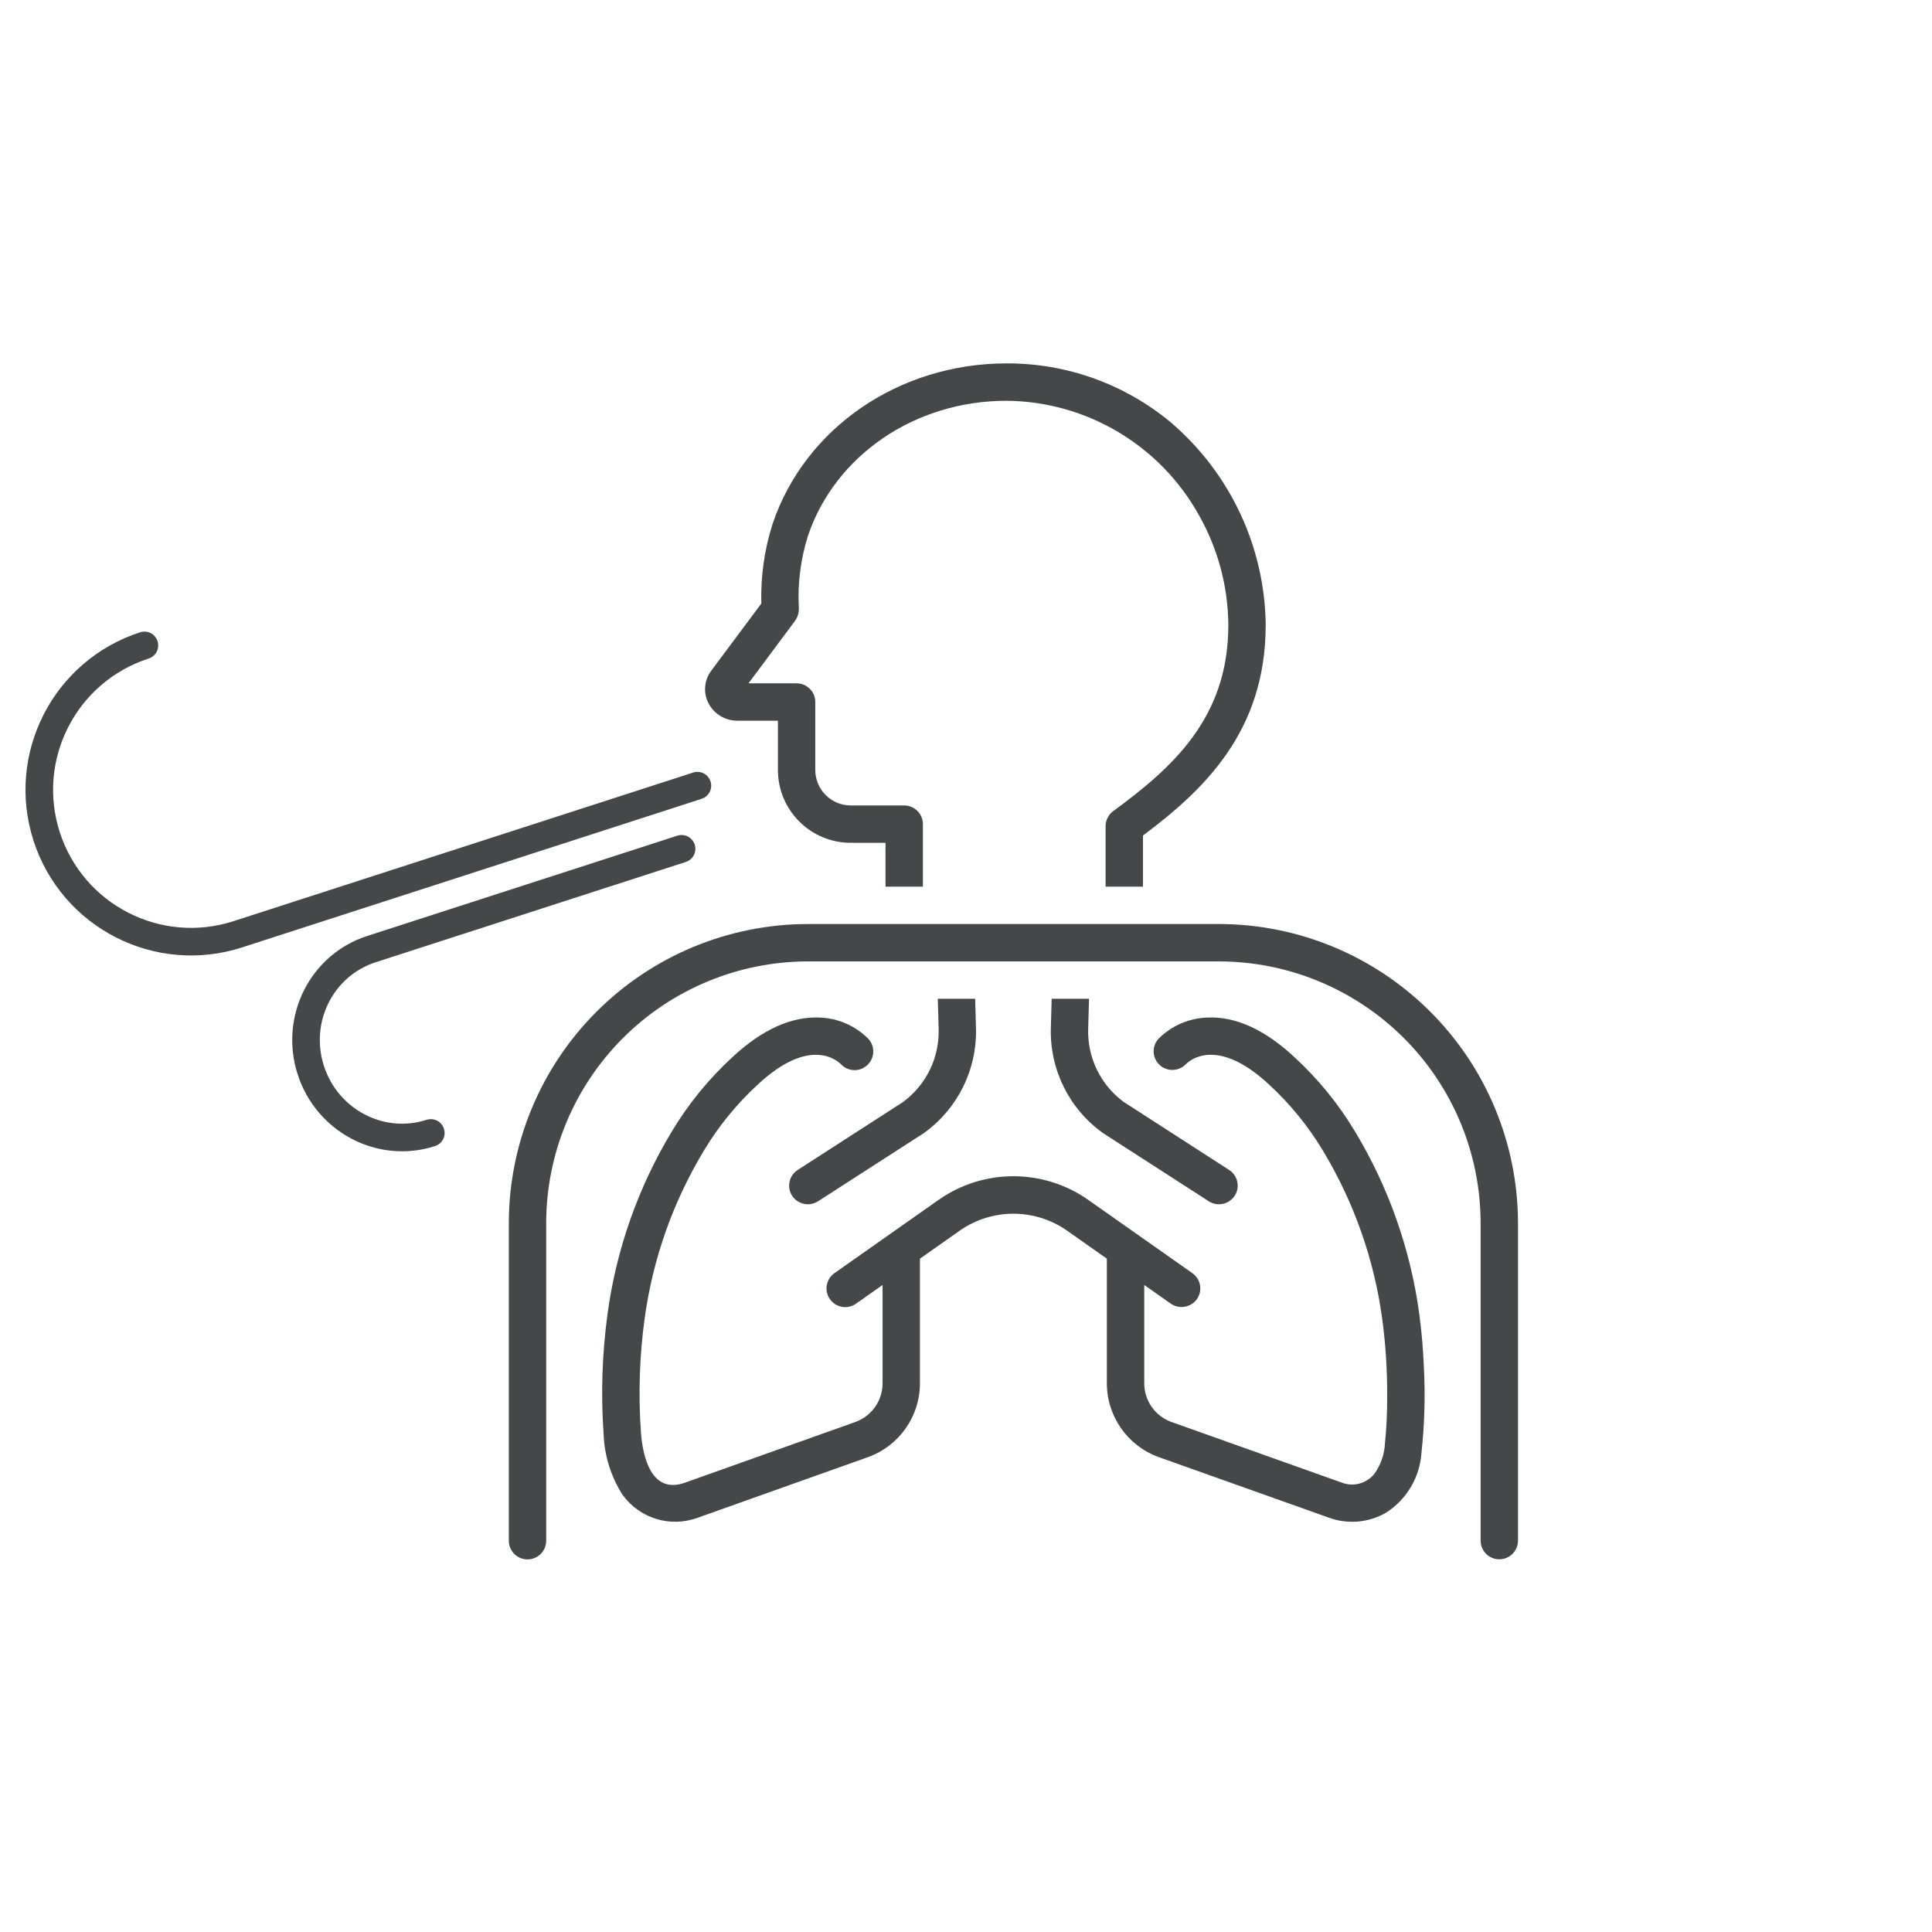 <svg width="140" height="140" viewBox="0 0 140 140" fill="none" xmlns="http://www.w3.org/2000/svg">
<g clip-path="url(#clip0_2204_2979)">
<path d="M98.201 82.013C96.999 80.002 95.51 78.177 93.786 76.593C91.647 74.603 89.521 73.641 87.496 73.736C86.156 73.776 84.879 74.332 83.938 75.286C83.447 75.835 83.491 76.674 84.033 77.172C84.578 77.673 85.424 77.646 85.939 77.111C86.152 76.891 88.146 75.046 91.945 78.577C93.475 79.982 94.795 81.6 95.865 83.381C98.109 87.105 99.572 91.245 100.158 95.552C100.408 97.413 100.53 99.293 100.52 101.171C100.527 102.319 100.473 103.467 100.357 104.608C100.32 105.393 100.056 106.148 99.599 106.788C99.027 107.509 98.049 107.77 97.199 107.424L84.863 103.033H84.859C83.681 102.593 82.903 101.466 82.916 100.207V93.114L84.846 94.472H84.842C85.459 94.891 86.295 94.746 86.731 94.143C86.938 93.849 87.019 93.487 86.958 93.131C86.897 92.779 86.698 92.464 86.403 92.257L78.782 86.895C75.563 84.681 71.308 84.681 68.088 86.895L60.467 92.257C60.173 92.464 59.973 92.779 59.912 93.134C59.851 93.486 59.932 93.852 60.139 94.143C60.569 94.756 61.415 94.902 62.028 94.472L63.954 93.114V100.207C63.968 101.466 63.189 102.593 62.011 103.033L49.634 107.441C47.183 108.315 46.574 105.532 46.445 103.798V103.795C46.249 101.046 46.337 98.284 46.712 95.552C47.298 91.245 48.761 87.105 51.005 83.381C52.075 81.6 53.395 79.982 54.925 78.577C58.71 75.06 60.701 76.878 60.928 77.111H60.931C61.436 77.656 62.285 77.697 62.837 77.192C63.389 76.691 63.43 75.842 62.932 75.286C61.991 74.332 60.715 73.776 59.374 73.736C57.349 73.648 55.223 74.606 53.084 76.593C51.361 78.177 49.871 80.002 48.669 82.013C46.242 86.042 44.664 90.524 44.028 95.182C43.632 98.08 43.533 101.009 43.74 103.923C43.798 105.467 44.261 106.967 45.081 108.274C46.313 110.027 48.574 110.725 50.582 109.973L62.918 105.582C65.176 104.76 66.676 102.61 66.662 100.206V91.208L69.645 89.109C71.937 87.565 74.933 87.565 77.225 89.109L80.207 91.208V100.206C80.194 102.61 81.694 104.76 83.952 105.582L96.251 109.96H96.247C97.625 110.478 99.159 110.352 100.432 109.618C101.911 108.677 102.862 107.095 102.998 105.349C103.228 103.256 103.289 101.154 103.18 99.055C103.123 97.762 103.018 96.469 102.842 95.182C102.205 90.524 100.628 86.041 98.201 82.013Z" fill="#444849"/>
<path d="M65.44 79.853L57.806 84.779C57.176 85.186 56.994 86.022 57.4 86.651C57.813 87.271 58.642 87.45 59.272 87.054L66.94 82.112C66.96 82.098 66.977 82.085 66.998 82.071H66.994C69.425 80.311 70.82 77.457 70.722 74.457L70.664 72.375H67.956L68.017 74.532C68.088 76.624 67.123 78.614 65.44 79.853Z" fill="#444849"/>
<path d="M76.207 72.375L76.149 74.457C76.051 77.457 77.446 80.31 79.877 82.071C79.894 82.084 79.914 82.098 79.934 82.112L87.602 87.054H87.599C88.229 87.45 89.058 87.271 89.471 86.651C89.877 86.022 89.695 85.186 89.068 84.779L81.431 79.853C79.748 78.614 78.783 76.624 78.854 74.531L78.915 72.375L76.207 72.375Z" fill="#444849"/>
<path d="M53.443 52.225H56.371V55.797C56.374 58.712 58.734 61.071 61.649 61.075H64.168V64.25H66.876V59.72C66.876 58.972 66.266 58.366 65.522 58.366H61.649C60.23 58.366 59.079 57.215 59.079 55.797V50.871C59.079 50.123 58.473 49.517 57.725 49.517H54.238L57.623 44.974H57.62C57.806 44.709 57.901 44.391 57.888 44.066C57.789 42.289 58.016 40.508 58.554 38.809C60.538 32.969 66.317 29.041 72.943 29.041C75.79 29.068 78.58 29.847 81.027 31.303C83.472 32.758 85.493 34.834 86.874 37.322C88.258 39.76 88.993 42.508 89.01 45.308C89.01 52.076 84.89 55.671 80.672 58.775V58.772C80.323 59.029 80.117 59.432 80.117 59.865V64.249H82.825V60.546C87.226 57.248 91.715 53.017 91.715 45.308H91.719C91.658 39.614 89.122 34.231 84.778 30.555C81.447 27.809 77.259 26.316 72.943 26.333C65.157 26.333 58.345 30.998 55.989 37.945C55.983 37.962 55.976 37.986 55.969 38.006V38.009C55.387 39.861 55.116 41.797 55.167 43.737L51.538 48.606C51.03 49.283 50.949 50.187 51.331 50.941C51.734 51.737 52.553 52.235 53.444 52.225L53.443 52.225Z" fill="#444849"/>
<path d="M88.333 66.958H58.538C52.793 66.965 47.288 69.25 43.225 73.313C39.163 77.372 36.878 82.88 36.871 88.625V111.645C36.871 112.394 37.477 113 38.225 113C38.973 113 39.579 112.394 39.579 111.645V88.625C39.586 83.598 41.584 78.781 45.138 75.225C48.693 71.671 53.514 69.674 58.538 69.667H88.333C93.357 69.673 98.177 71.671 101.733 75.225C105.287 78.78 107.285 83.598 107.291 88.625V111.645C107.295 112.39 107.901 112.993 108.646 112.993C109.39 112.993 109.996 112.39 110 111.645V88.625C109.993 82.88 107.708 77.372 103.645 73.313C99.583 69.25 94.078 66.965 88.333 66.958Z" fill="#444849"/>
<path d="M10.465 46.769C4.685 48.638 1.514 54.839 3.383 60.62C5.252 66.4 11.454 69.571 17.234 67.701L50.536 56.933" stroke="#444849" stroke-width="2" stroke-linecap="round" stroke-linejoin="round"/>
<path d="M31.218 82.098C27.605 83.266 23.712 81.231 22.523 77.552C21.333 73.874 23.298 69.945 26.911 68.777L49.39 61.508" stroke="#444849" stroke-width="2" stroke-linecap="round" stroke-linejoin="round"/>
</g>
<defs>
<clipPath id="clip0_2204_2979">
<rect width="140" height="140" fill="white"/>
</clipPath>
</defs>
</svg>
